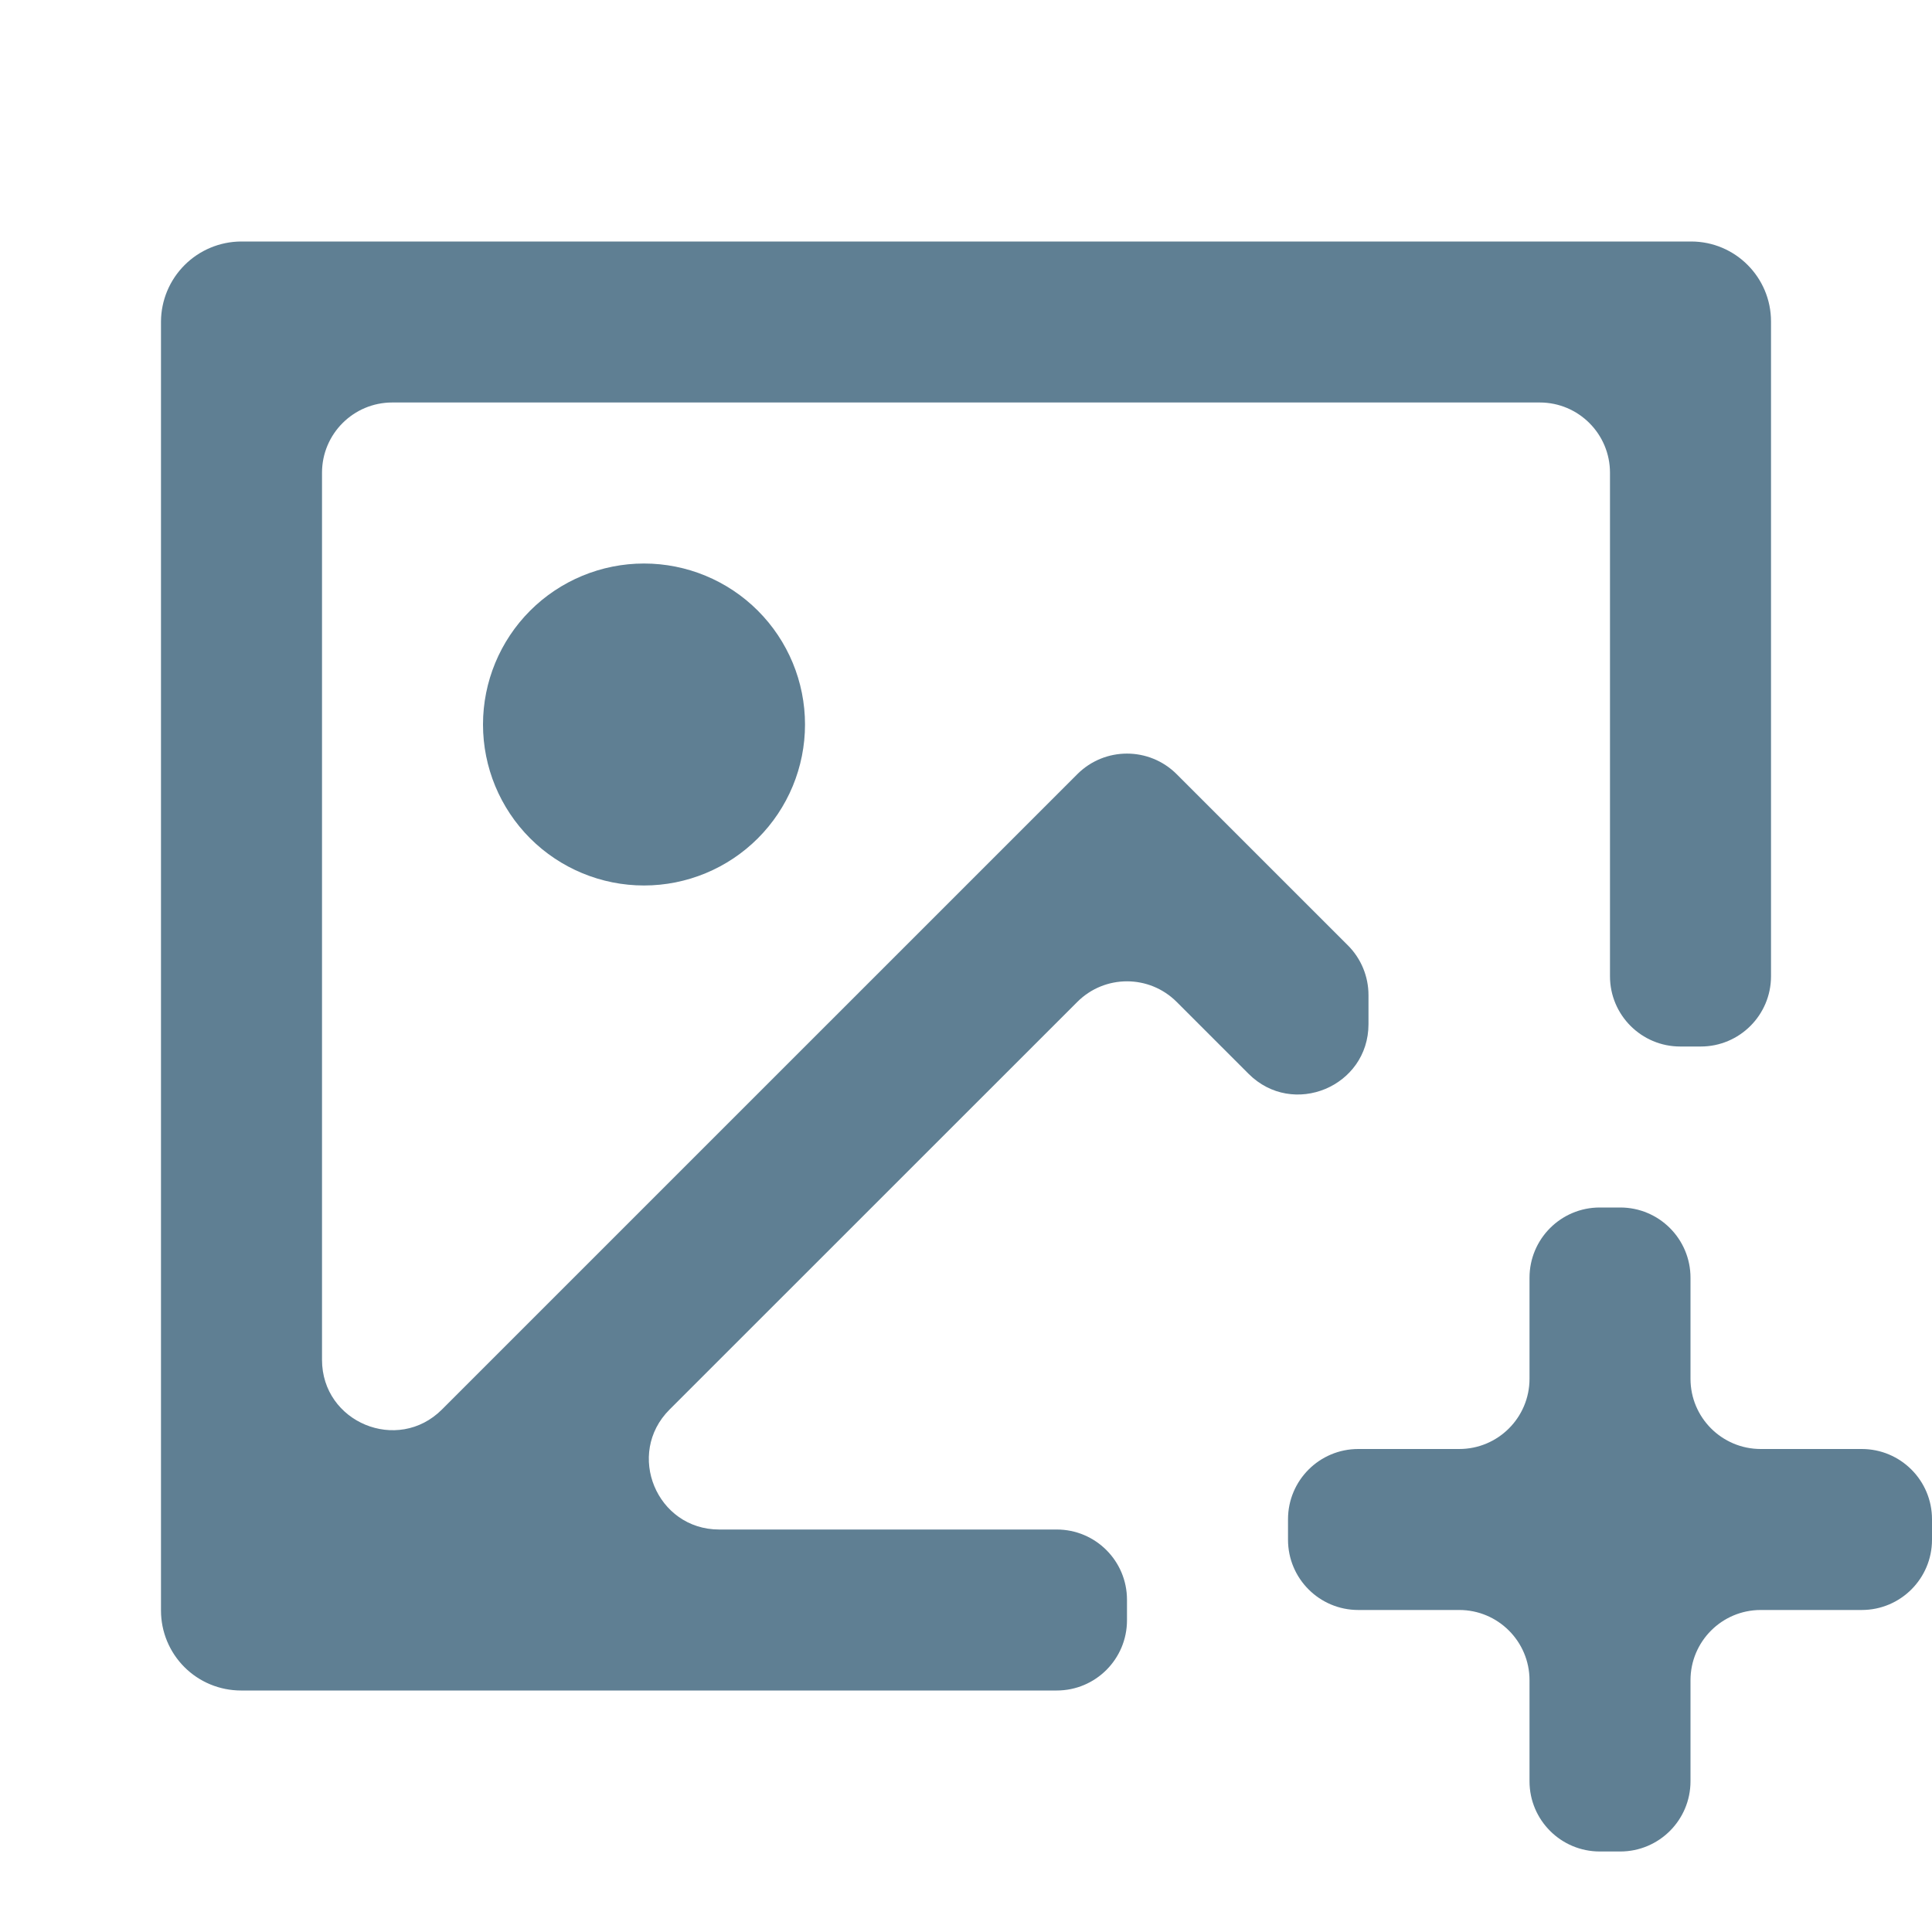<svg width="55" height="55" viewBox="0 0 55 55" fill="none" xmlns="http://www.w3.org/2000/svg">
<g opacity="0.7" clip-path="url(#clip0_697_2935)">
<path d="M46.125 34.375C47.23 34.375 48.125 35.27 48.125 36.375V39.25C48.125 40.355 49.02 41.25 50.125 41.25H53C54.105 41.25 55 42.145 55 43.25V43.833C55 44.938 54.105 45.833 53 45.833H50.125C49.02 45.833 48.125 46.729 48.125 47.833V50.708C48.125 51.813 47.23 52.708 46.125 52.708H45.542C44.437 52.708 43.542 51.813 43.542 50.708V47.833C43.542 46.729 42.646 45.833 41.542 45.833H38.667C37.562 45.833 36.667 44.938 36.667 43.833V43.25C36.667 42.145 37.562 41.25 38.667 41.25H41.542C42.646 41.25 43.542 40.355 43.542 39.25V36.375C43.542 35.27 44.437 34.375 45.542 34.375H46.125ZM48.143 6.875C49.399 6.875 50.417 7.895 50.417 9.151V27.792C50.417 28.896 49.521 29.792 48.417 29.792H47.833C46.729 29.792 45.833 28.896 45.833 27.792V13.458C45.833 12.354 44.938 11.458 43.833 11.458H11.167C10.062 11.458 9.167 12.354 9.167 13.458V38.711C9.167 40.493 11.321 41.385 12.581 40.126L30.669 22.039C31.45 21.258 32.716 21.258 33.497 22.039L38.373 26.914C38.748 27.289 38.958 27.798 38.958 28.328V29.155C38.958 30.936 36.804 31.829 35.544 30.569L33.497 28.522C32.716 27.741 31.45 27.741 30.669 28.522L19.061 40.127C17.8 41.387 18.693 43.542 20.474 43.542H30.083C31.188 43.542 32.083 44.437 32.083 45.542V46.125C32.083 47.23 31.188 48.125 30.083 48.125H6.857C6.253 48.124 5.675 47.884 5.249 47.458C4.823 47.031 4.583 46.453 4.583 45.849V9.151C4.587 8.549 4.828 7.973 5.254 7.547C5.679 7.121 6.255 6.88 6.857 6.875H48.143ZM18.333 16.042C19.549 16.042 20.715 16.525 21.574 17.384C22.434 18.244 22.917 19.409 22.917 20.625C22.917 21.841 22.434 23.006 21.574 23.866C20.715 24.725 19.549 25.208 18.333 25.208C17.118 25.208 15.952 24.725 15.092 23.866C14.233 23.006 13.75 21.841 13.75 20.625C13.75 19.409 14.233 18.244 15.092 17.384C15.952 16.525 17.118 16.042 18.333 16.042Z" fill="#1B4965"/>
</g>
<defs>
<clipPath id="clip0_697_2935">
<rect width="55" height="55" fill="white"/>
</clipPath>
</defs>
</svg>
